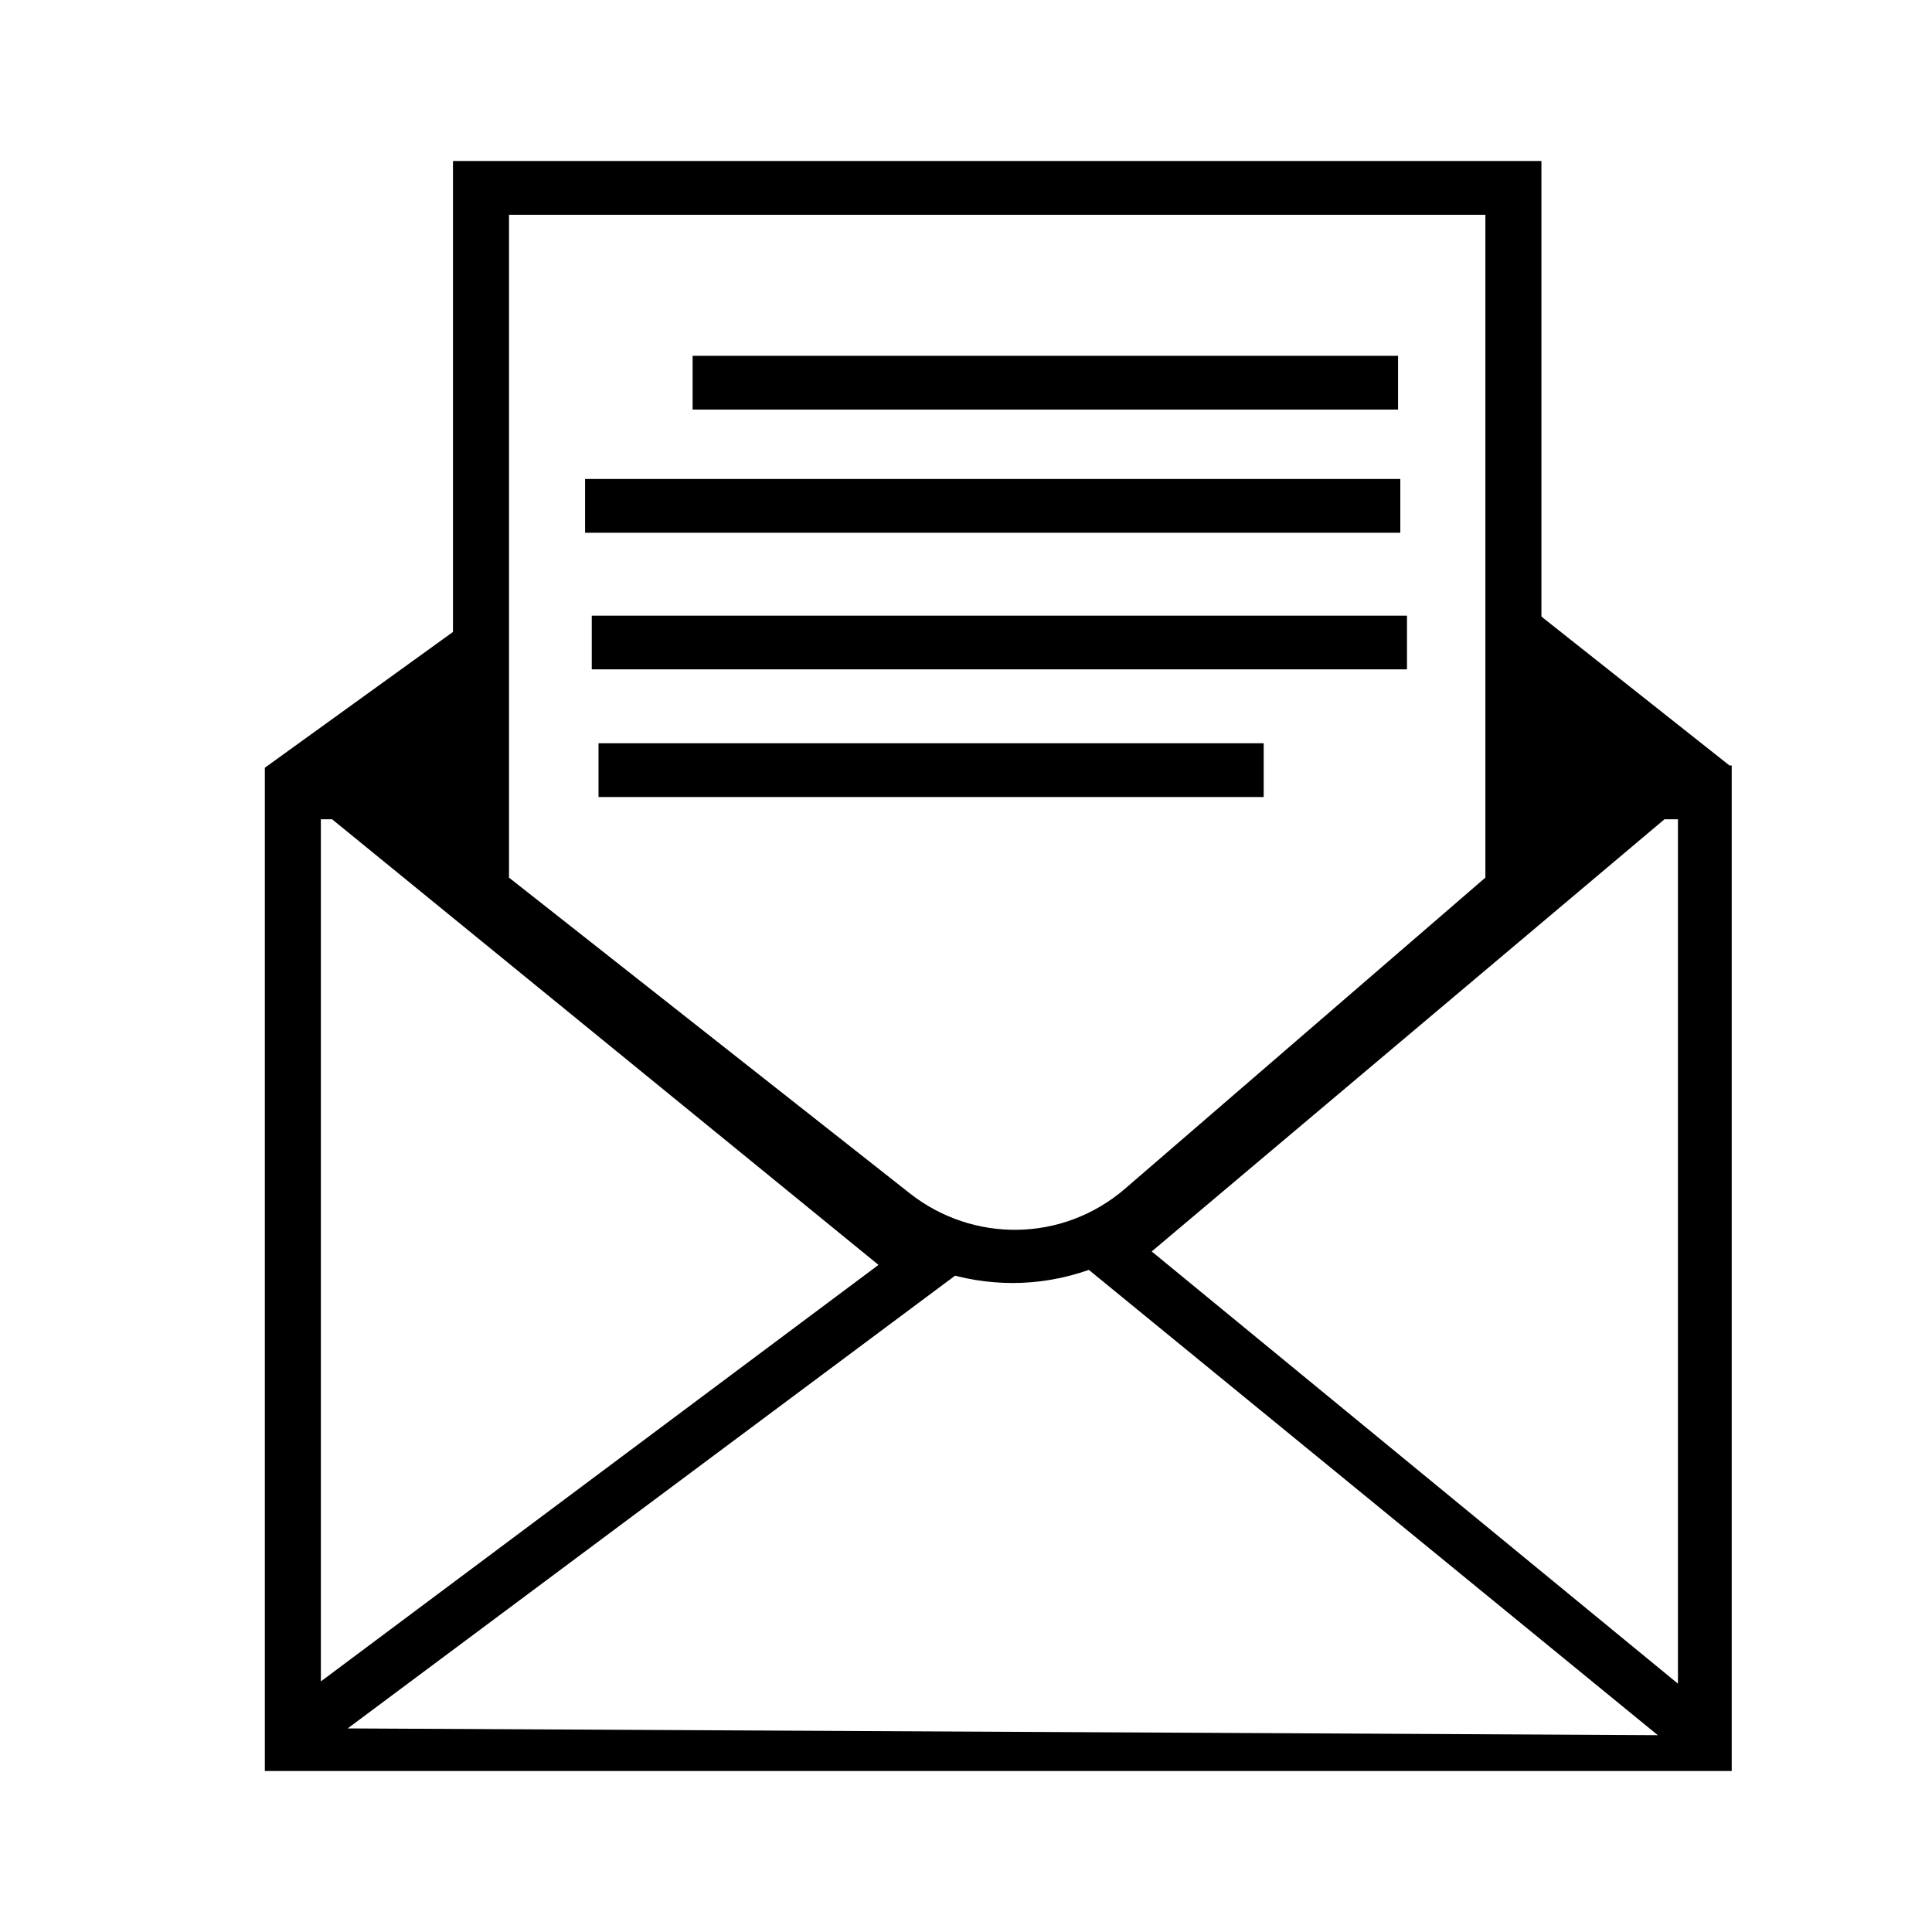 <svg width="24" height="24" viewBox="0 0 24 24" fill="none" xmlns="http://www.w3.org/2000/svg">
<path d="M12.582 15.938C11.97 15.938 11.358 15.743 10.857 15.354L5.627 11.208V2H19.148V11.208L14.391 15.298C13.862 15.715 13.222 15.938 12.582 15.938ZM6.323 10.902L11.303 14.825C12.082 15.437 13.194 15.437 13.973 14.769L18.452 10.902V2.668H6.323V10.902Z" fill="black"/>
<path d="M17.367 4.42H8.604V5.088H17.367V4.42Z" fill="black"/>
<path d="M17.395 5.95H7.268V6.618H17.395V5.95Z" fill="black"/>
<path d="M17.478 7.648H7.351V8.315H17.478V7.648Z" fill="black"/>
<path d="M15.698 9.233H7.435V9.901H15.698V9.233Z" fill="black"/>
<path d="M21.484 9.509L18.814 7.395V11.289L14.168 15.24C13.945 15.434 13.695 15.574 13.416 15.685L20.594 21.555L4.319 21.471L11.97 15.768C11.664 15.685 11.358 15.518 11.08 15.295L5.989 11.262V7.589L3.29 9.537V22H21.512V9.509H21.484ZM3.986 10.177H4.125L10.913 15.713L3.986 20.887V10.177ZM20.844 20.915L14.307 15.546L20.677 10.177H20.844V20.915Z" fill="black"/>
</svg>
